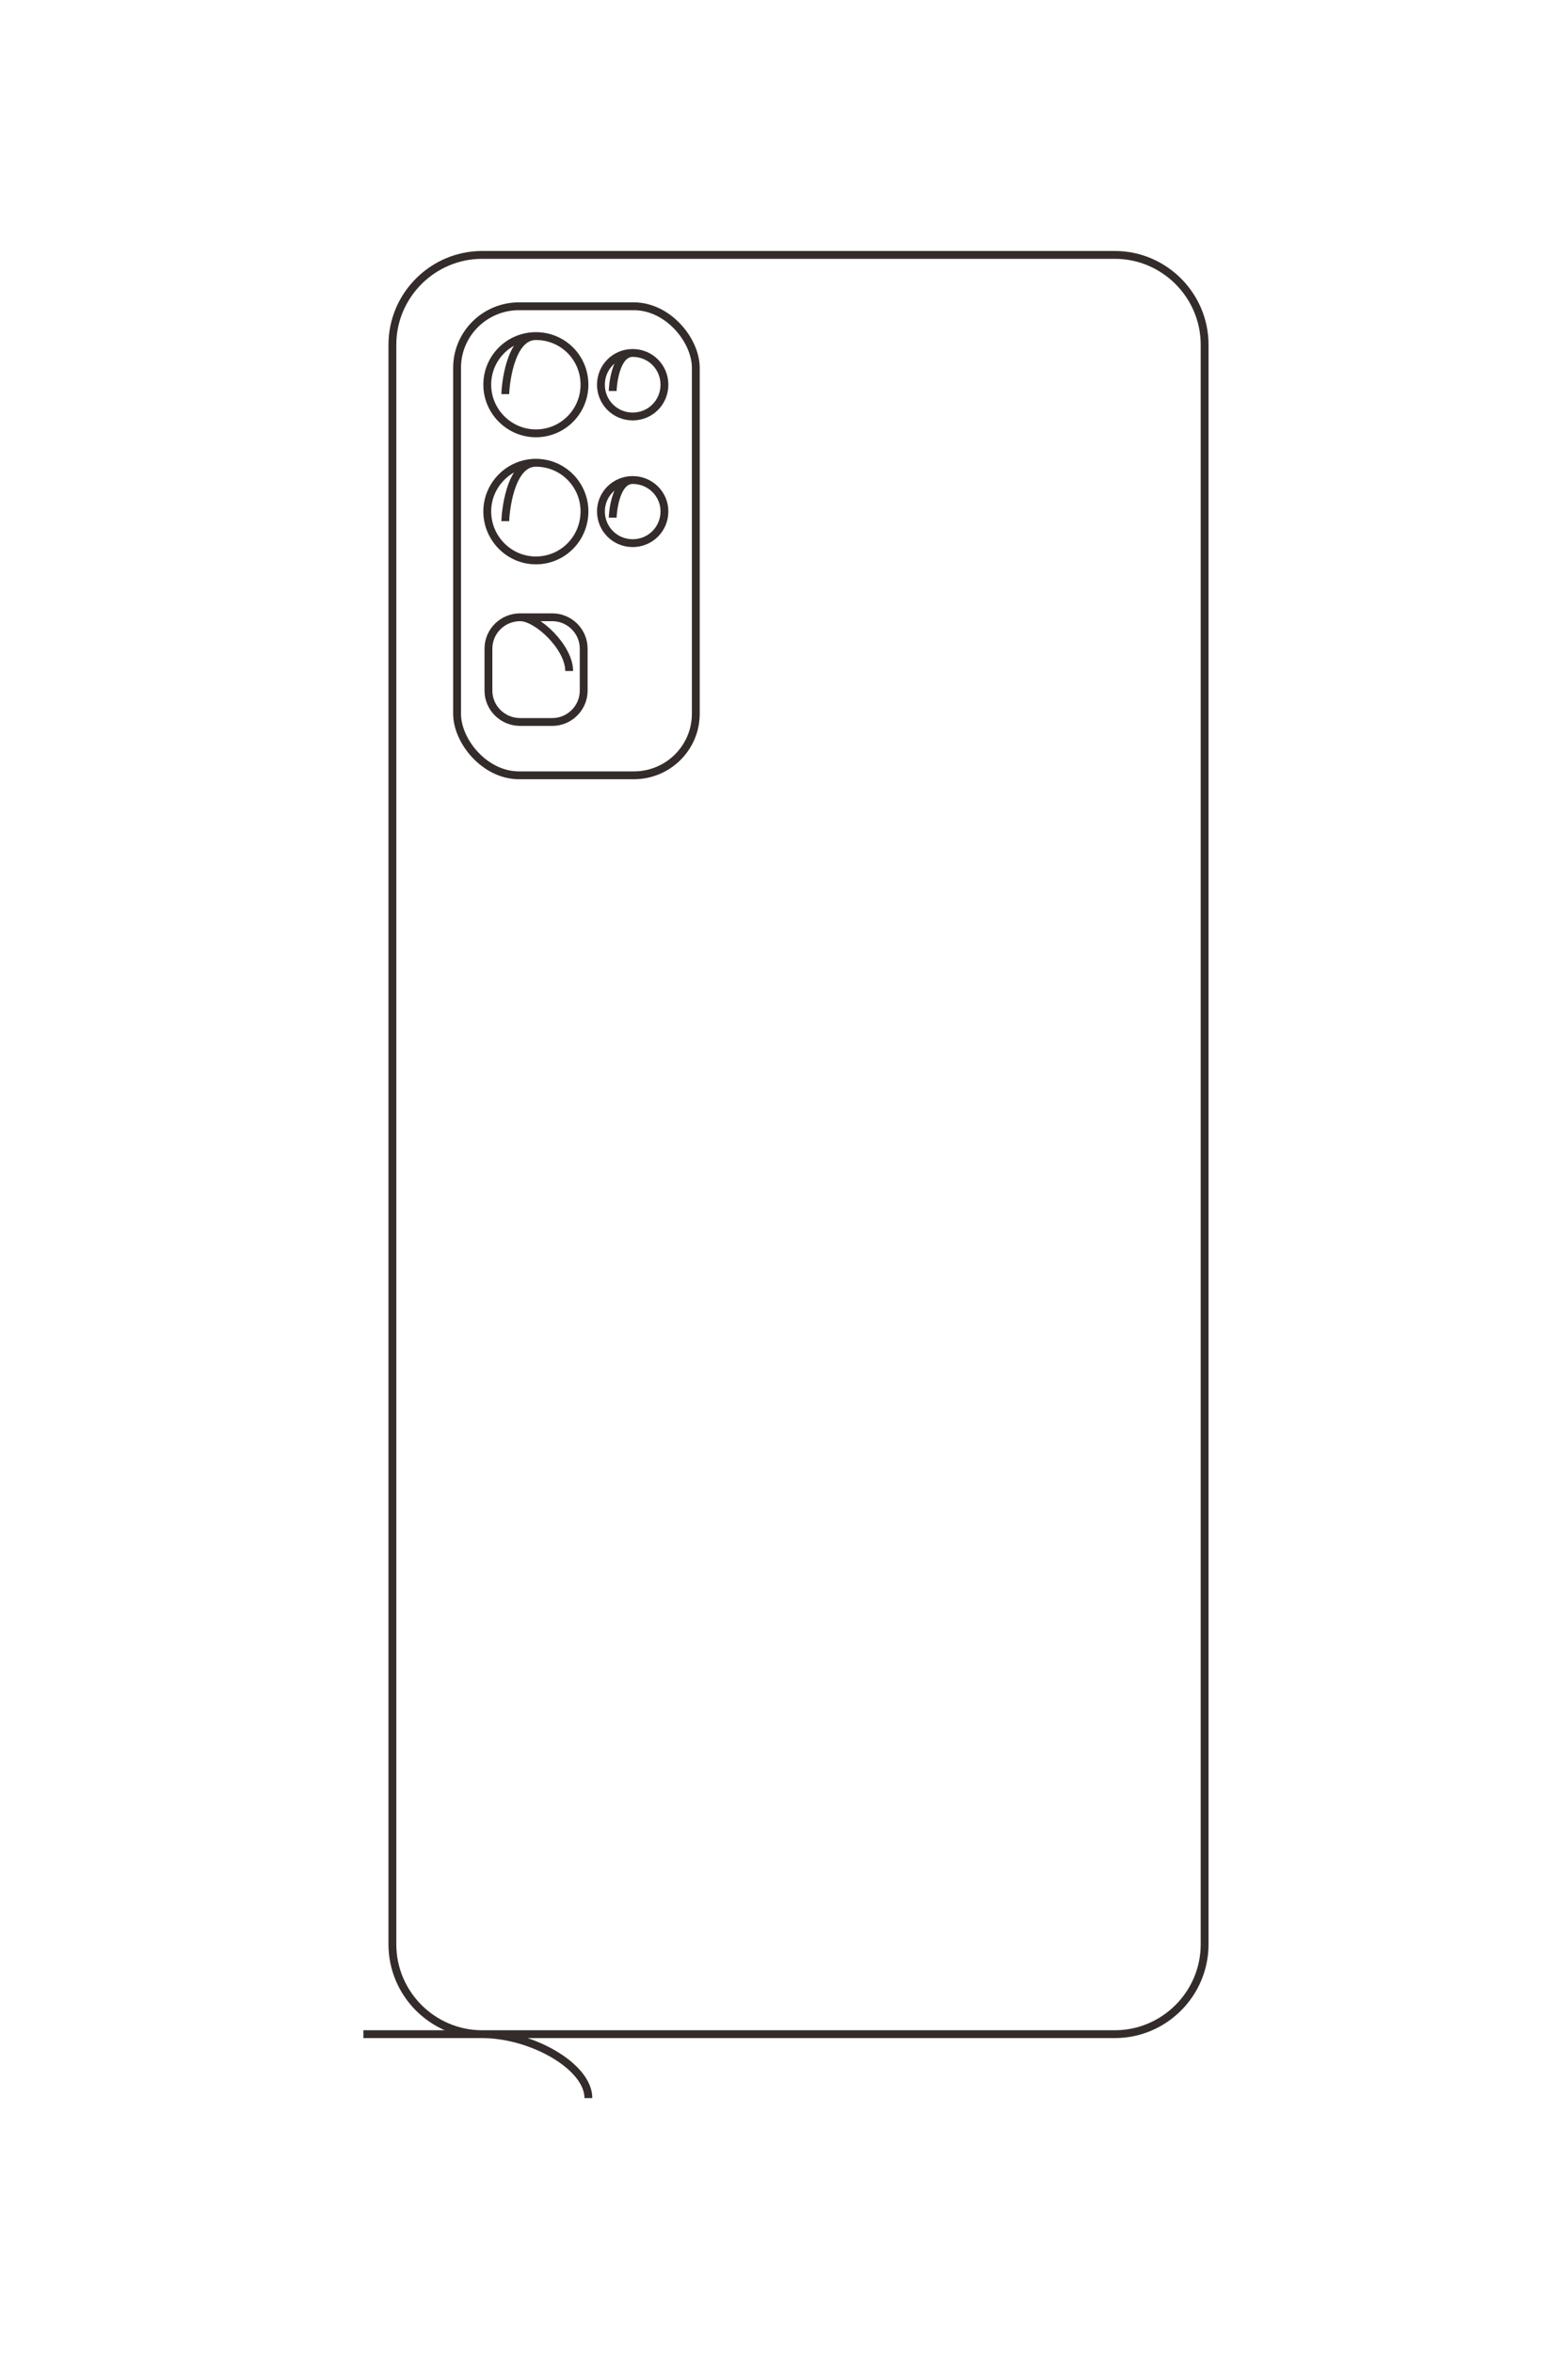 <?xml version="1.0" encoding="UTF-8"?>
<!DOCTYPE svg PUBLIC "-//W3C//DTD SVG 1.1//EN" "http://www.w3.org/Graphics/SVG/1.1/DTD/svg11.dtd">
<!-- Creator: CorelDRAW X8 -->
<svg xmlns="http://www.w3.org/2000/svg" xml:space="preserve" width="40mm" height="60mm" version="1.1" style="shape-rendering:geometricPrecision; text-rendering:geometricPrecision; image-rendering:optimizeQuality; fill-rule:evenodd; clip-rule:evenodd"
viewBox="0 0 4000 6000"
 xmlns:xlink="http://www.w3.org/1999/xlink">
 <defs>
  <style type="text/css">
   <![CDATA[
    .str0 {stroke:#332C2B;stroke-width:20}
    .fil0 {fill:none}
   ]]>
  </style>
 </defs>
 <g id="图层_x0020_1">
  <g id="_2179797640240">
   <path class="fil0 str0" d="M927 5187l1917 0c126,0 229,-103 229,-229l0 -4079c0,-126 -103,-229 -229,-229l-1614 0c-126,0 -229,103 -229,229l0 4079c0,126 103,229 229,229 126,0 271,82 271,163"/>
   <rect class="fil0 str0" x="1166" y="781" width="609" height="1196" rx="158" ry="157"/>
   <path class="fil0 str0" d="M1289 1005c0,-15 10,-148 78,-148 69,0 124,55 124,124 0,68 -55,124 -124,124 -68,0 -124,-56 -124,-124 0,-69 56,-124 124,-124"/>
   <path class="fil0 str0" d="M1289 1329c0,-15 10,-149 78,-149 69,0 124,56 124,124 0,69 -55,125 -124,125 -68,0 -124,-56 -124,-125 0,-68 56,-124 124,-124"/>
   <path class="fil0 str0" d="M1563 1320c0,-9 6,-96 51,-96 45,0 81,36 81,80 0,45 -36,81 -81,81 -45,0 -81,-36 -81,-81 0,-44 36,-80 81,-80"/>
   <path class="fil0 str0" d="M1563 997c0,-10 6,-97 51,-97 45,0 81,36 81,81 0,45 -36,81 -81,81 -45,0 -81,-36 -81,-81 0,-45 36,-81 81,-81"/>
   <path class="fil0 str0" d="M1452 1711c0,-60 -81,-137 -125,-137 -45,0 -81,36 -81,80l0 107c0,44 36,80 81,80l82 0c44,0 80,-36 80,-80l0 -107c0,-44 -36,-80 -80,-80l-82 0"/>
  </g>
  <path class="fil0 str0" d="M-12512 7029l0 -6688c0,-440 -360,-800 -800,-800l-14230 0c-440,0 -800,360 -800,800l0 5630c0,440 360,800 800,800l14230 0c440,0 800,-360 800,-800 0,-440 287,-945 569,-945"/>
  <rect class="fil0 str0" transform="matrix(2.63757E-14 -0.996 0.994 2.63354E-14 -27883.6 6193.25)" width="2134" height="4198" rx="552" ry="552"/>
  <path class="fil0 str0" d="M-27104 5766c-50,0 -517,-34 -517,-273 0,-239 194,-433 433,-433 240,0 433,194 433,433 0,239 -193,433 -433,433 -239,0 -433,-194 -433,-433"/>
  <path class="fil0 str0" d="M-25975 5766c-50,0 -517,-34 -517,-273 0,-239 194,-433 433,-433 239,0 433,194 433,433 0,239 -194,433 -433,433 -239,0 -433,-194 -433,-433"/>
  <path class="fil0 str0" d="M-26004 4809c-33,0 -337,-22 -337,-178 0,-156 127,-282 282,-282 156,0 282,126 282,282 0,156 -126,282 -282,282 -155,0 -282,-126 -282,-282"/>
  <path class="fil0 str0" d="M-27133 4809c-33,0 -337,-22 -337,-178 0,-156 127,-282 282,-282 156,0 282,126 282,282 0,156 -126,282 -282,282 -155,0 -282,-126 -282,-282"/>
  <path class="fil0 str0" d="M-24641 5198c-207,0 -477,283 -477,437 0,154 126,280 280,280l373 0c154,0 280,-126 280,-280l0 -288c0,-154 -126,-280 -280,-280l-373 0c-154,0 -280,126 -280,280l0 288"/>
 </g>
</svg>

